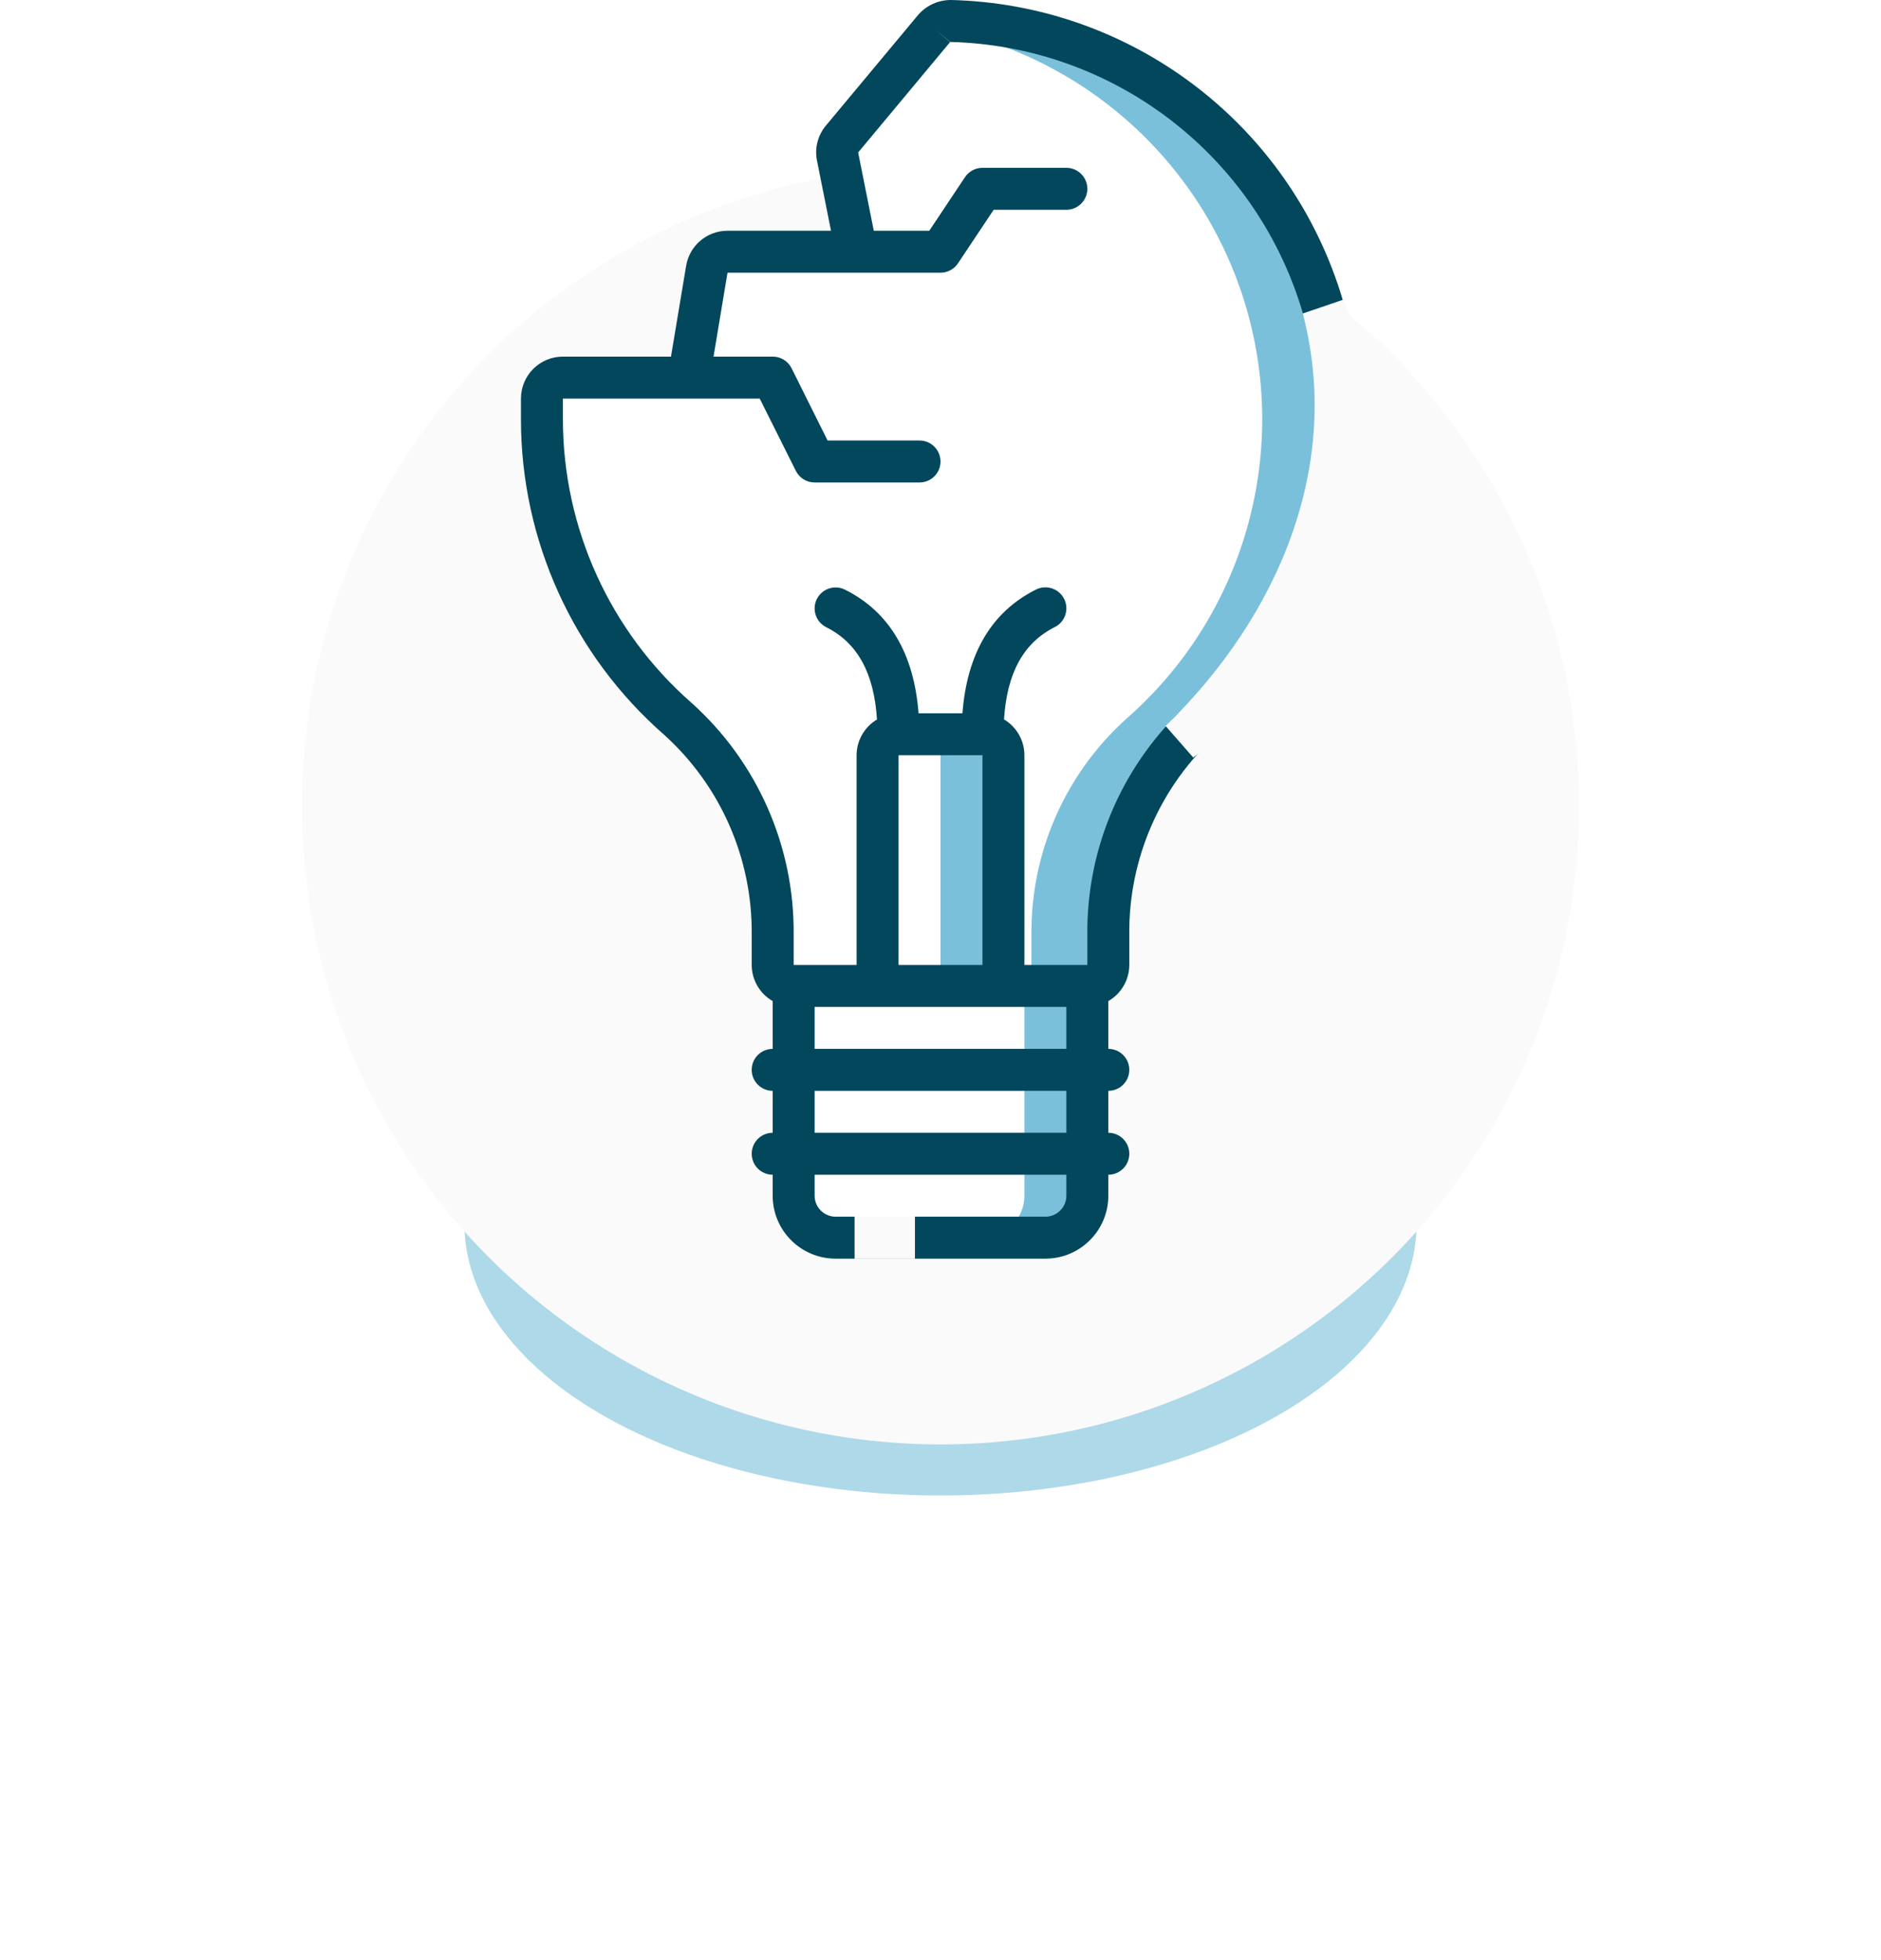 <svg width="405" height="422" viewBox="0 0 405 422" fill="none" xmlns="http://www.w3.org/2000/svg">
<g filter="url(#filter0_f)">
<ellipse cx="202.5" cy="263.5" rx="102.5" ry="58.5" fill="#0087BA" fill-opacity="0.32"/>
</g>
<circle cx="202.5" cy="173.5" r="137.5" fill="#FAFAFA"/>
<g clip-path="url(#clip0)">
<path d="M201.095 6.179C201.985 5.104 203.314 4.493 204.709 4.517C240.012 5.404 271.162 27.84 283.189 61.043C295.217 94.247 285.662 131.428 259.116 154.718C245.917 166.584 238.456 183.551 238.633 201.299V207.767C238.633 210.261 236.611 212.283 234.117 212.283H170.883C168.389 212.283 166.367 210.261 166.367 207.767V201.29C166.544 183.548 159.086 166.586 145.893 154.723C127.315 138.485 116.665 115.008 116.683 90.333V85.817C116.683 83.322 118.705 81.3 121.2 81.3H148.3L152.189 57.976C152.551 55.798 154.434 54.201 156.642 54.2H184.433L180.341 33.712C180.072 32.372 180.424 30.982 181.299 29.932L201.095 6.179Z" fill="white"/>
<path d="M201.704 4.517C200.685 4.532 199.701 4.895 198.917 5.546C231.883 10.546 258.956 34.211 268.318 66.212C277.681 98.213 267.634 132.739 242.562 154.718C229.365 166.585 221.906 183.552 222.083 201.299V207.767C222.083 210.261 220.061 212.283 217.567 212.283H231.117C233.611 212.283 235.633 210.261 235.633 207.767V201.299C235.456 183.552 242.915 166.585 256.112 154.718C282.662 131.43 292.22 94.246 280.192 61.041C268.164 27.835 237.01 5.399 201.704 4.517Z" fill="#0087BA" fill-opacity="0.52"/>
<path d="M170.883 212.283H234.117V257.45C234.117 262.439 230.072 266.483 225.083 266.483H179.917C174.928 266.483 170.883 262.439 170.883 257.45V212.283Z" fill="white"/>
<path d="M220.567 212.283V257.45C220.567 262.439 216.522 266.483 211.533 266.483H225.083C230.072 266.483 234.117 262.439 234.117 257.45V212.283H220.567Z" fill="#0087BA" fill-opacity="0.52"/>
<path d="M193.467 158.083H211.533C214.028 158.083 216.05 160.106 216.05 162.6V212.283H188.95V162.6C188.95 160.106 190.972 158.083 193.467 158.083Z" fill="white"/>
<path d="M211.533 158.083H197.983C200.478 158.083 202.5 160.106 202.5 162.6V212.283H216.05V162.6C216.05 160.106 214.028 158.083 211.533 158.083Z" fill="#0087BA" fill-opacity="0.52"/>
<path d="M147.731 57.235L144.47 76.783H121.2C116.211 76.783 112.167 80.828 112.167 85.817V90.333C112.18 116.307 123.385 141.015 142.916 158.138C155.137 169.131 162.035 184.853 161.85 201.29V207.767C161.86 210.98 163.581 213.944 166.367 215.544V225.833C163.872 225.833 161.85 227.856 161.85 230.35C161.85 232.845 163.872 234.867 166.367 234.867V243.9C163.872 243.9 161.85 245.922 161.85 248.417C161.85 250.911 163.872 252.933 166.367 252.933V257.45C166.367 264.934 172.433 271 179.917 271H225.083C232.567 271 238.633 264.934 238.633 257.45V252.933C241.128 252.933 243.15 250.911 243.15 248.417C243.15 245.922 241.128 243.9 238.633 243.9V234.867C241.128 234.867 243.15 232.845 243.15 230.35C243.15 227.856 241.128 225.833 238.633 225.833V215.544C241.419 213.944 243.14 210.98 243.15 207.767V201.294C242.96 184.847 249.862 169.114 262.093 158.115C290.038 133.598 300.098 94.458 287.437 59.505C274.777 24.552 241.985 0.933 204.822 -1.80193e-06C202.057 -0.033 199.421 1.167 197.631 3.275L177.83 27.037C176.072 29.133 175.365 31.916 175.91 34.598L178.923 49.683H156.642C152.225 49.683 148.455 52.878 147.731 57.235ZM229.6 257.45C229.6 259.945 227.578 261.967 225.083 261.967H179.917C177.422 261.967 175.4 259.945 175.4 257.45V252.933H229.6V257.45ZM229.6 243.9H175.4V234.867H229.6V243.9ZM175.4 225.833V216.8H229.6V225.833H175.4ZM193.467 162.6H211.533V207.767H193.467V162.6ZM184.433 58.717H202.5C204.01 58.717 205.42 57.963 206.258 56.707L213.95 45.167H229.6C232.094 45.167 234.117 43.145 234.117 40.65C234.117 38.156 232.094 36.133 229.6 36.133H211.533C210.024 36.133 208.613 36.887 207.775 38.143L200.084 49.683H188.137L184.768 32.827L204.564 9.065L201.091 6.174L204.591 9.033C238.029 9.877 267.532 31.13 278.925 62.578C290.317 94.027 281.27 129.244 256.131 151.308C241.943 164.027 233.922 182.241 234.117 201.294V207.767H220.567V162.6C220.559 159.439 218.892 156.513 216.176 154.895C216.8 144.931 220.368 138.391 227.102 135.021C229.335 133.906 230.241 131.192 229.126 128.96C228.011 126.727 225.297 125.821 223.064 126.936C213.503 131.72 208.214 140.685 207.224 153.585H197.776C196.786 140.708 191.497 131.742 181.936 126.959C179.703 125.844 176.989 126.75 175.874 128.982C174.759 131.215 175.665 133.929 177.898 135.044C184.632 138.409 188.2 144.949 188.824 154.917C186.115 156.532 184.449 159.447 184.433 162.6V207.767H170.883V201.29C171.079 182.238 163.057 164.025 148.869 151.308C131.305 135.909 121.223 113.692 121.2 90.333V85.817H163.575L171.358 101.386C172.123 102.917 173.688 103.884 175.4 103.883H197.983C200.478 103.883 202.5 101.861 202.5 99.367C202.5 96.872 200.478 94.85 197.983 94.85H178.191L170.432 79.281C169.663 77.742 168.087 76.774 166.367 76.783H153.63L156.642 58.717H184.433Z" fill="#02475B"/>
<rect x="184" y="261.9" width="13" height="9.1" fill="#FAFAFA"/>
</g>
<path d="M289.271 64.506C301.931 99.459 286.5 140 256.926 163.116L250.964 156.309C275.5 132.5 289.013 99.921 280.5 67.5L289.271 64.506Z" fill="#FAFAFA"/>
<defs>
<filter id="filter0_f" x="0" y="105" width="405" height="317" filterUnits="userSpaceOnUse" color-interpolation-filters="sRGB">
<feFlood flood-opacity="0" result="BackgroundImageFix"/>
<feBlend mode="normal" in="SourceGraphic" in2="BackgroundImageFix" result="shape"/>
<feGaussianBlur stdDeviation="50" result="effect1_foregroundBlur"/>
</filter>
<clipPath id="clip0">
<rect width="271" height="271" fill="white" transform="translate(67)"/>
</clipPath>
</defs>
</svg>
